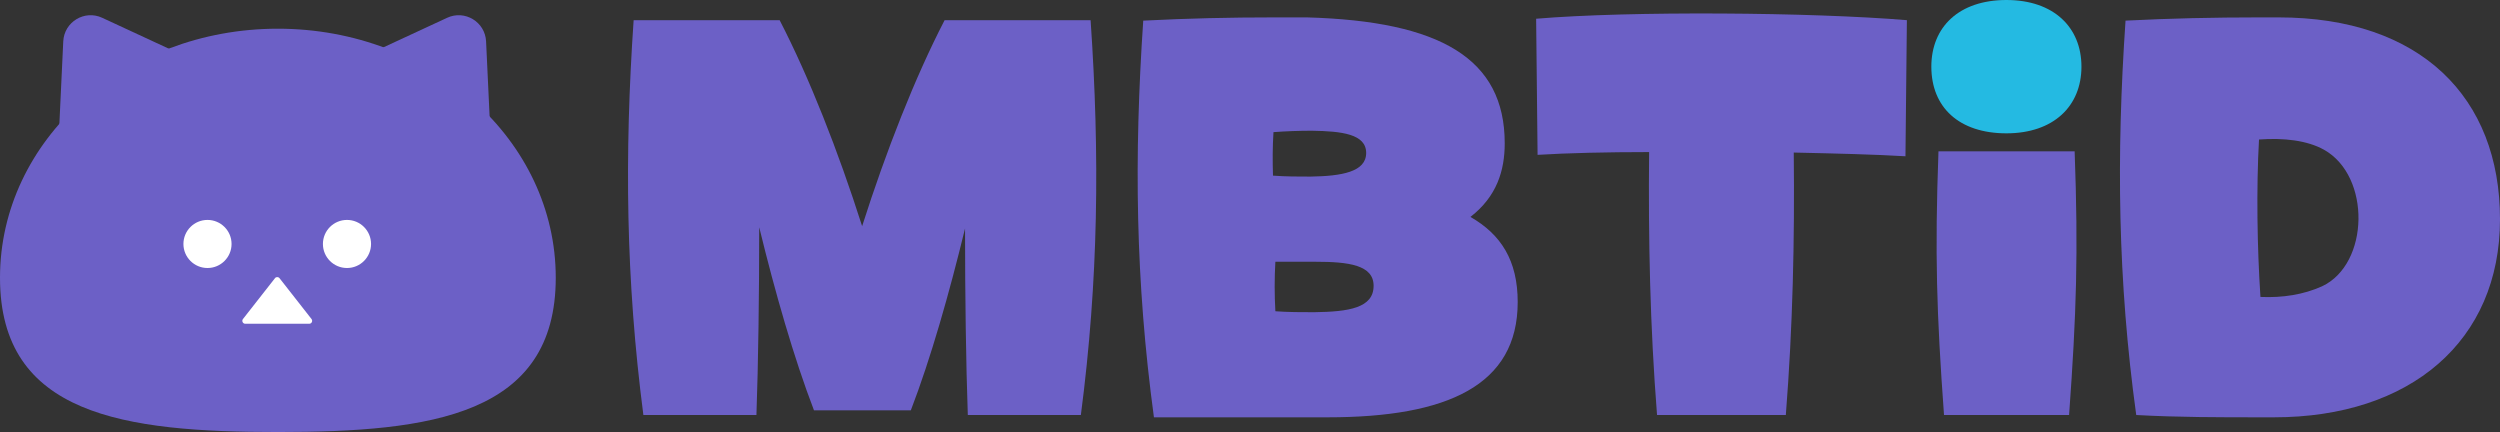 <svg width="162" height="28" viewBox="0 0 162 28" fill="none" xmlns="http://www.w3.org/2000/svg">
<rect x="0" y="0" width="162" height="28" fill="#333333" stroke="none"/>
<g clip-path="url(#clip0_3_181)">
<path d="M49.197 14.743C49.197 19.15 49.135 23.562 49.017 26.893H41.691C40.553 18.135 40.46 10.064 41.06 1.307H50.52C52.444 5.027 54.306 9.767 55.866 14.656C57.425 9.767 59.287 5.027 61.211 1.307H70.671C71.271 10.064 71.184 18.135 70.04 26.893H62.714C62.596 23.562 62.535 19.217 62.535 14.805C61.514 19.002 60.313 23.234 59.021 26.591H52.747C51.454 23.229 50.223 18.94 49.202 14.743H49.197Z" fill="#6C60C6"/>
<path d="M82.583 27.042H74.775C73.574 18.161 73.482 10.213 74.082 1.337C77.027 1.189 79.638 1.127 82.583 1.127H84.686C93.335 1.368 97.506 3.797 97.506 9.286C97.506 11.053 96.993 12.734 95.284 14.056C97.265 15.194 98.347 16.875 98.347 19.575C98.347 24.977 93.781 27.042 86.035 27.042H82.583ZM84.927 11.443C86.938 11.412 88.528 11.141 88.528 9.911C88.528 8.681 86.938 8.501 85.014 8.471C84.204 8.471 83.332 8.501 82.521 8.563C82.46 9.521 82.46 10.454 82.49 11.381C83.301 11.443 84.111 11.443 84.922 11.443H84.927ZM82.644 20.17C83.486 20.231 84.358 20.231 85.168 20.231C87.389 20.201 89.01 19.96 89.01 18.52C89.01 17.172 87.389 16.962 85.255 16.962H82.644C82.583 18.012 82.583 19.094 82.644 20.17Z" fill="#6C60C6"/>
<path d="M106.873 9.854C104.113 9.854 101.558 9.916 99.635 10.034L99.542 1.214C105.606 0.702 117.41 0.794 123.566 1.307L123.474 10.126C121.524 10.008 119 9.947 116.235 9.885C116.297 15.553 116.174 21.133 115.722 26.893H107.376C106.924 21.133 106.806 15.527 106.863 9.854H106.873Z" fill="#6C60C6"/>
<path d="M125.608 9.808H134.437C134.678 16.439 134.555 20.262 134.077 26.893H125.972C125.49 20.262 125.372 16.439 125.613 9.808H125.608Z" fill="#6C60C6"/>
<path d="M146.507 27.042C143.804 27.042 141.131 27.042 138.428 26.893C137.227 18.166 137.135 10.095 137.735 1.337C140.618 1.189 143.501 1.127 146.384 1.127H147.646C156.865 1.127 162 6.318 162 14.205C162 22.091 156.203 27.042 147.349 27.042H146.507ZM146.477 19.242C147.918 19.304 149.267 19.094 150.473 18.55C153.536 17.11 153.653 11.412 150.591 9.701C149.508 9.101 148.011 8.922 146.384 9.04C146.205 12.191 146.266 16.091 146.477 19.237V19.242Z" fill="#6C60C6"/>
<path d="M36.013 17.997C36.013 26.909 27.953 27.995 18.006 27.995C8.059 27.995 0 26.914 0 17.997C0 9.081 8.059 1.86 18.006 1.86C27.953 1.86 36.013 9.086 36.013 17.997Z" fill="#6C60C6"/>
<path d="M3.678 11.638L4.099 2.68C4.16 1.419 5.479 0.62 6.623 1.153L14.846 4.966L3.678 11.638Z" fill="#6C60C6"/>
<path d="M31.919 11.638L31.498 2.68C31.437 1.419 30.118 0.62 28.974 1.153L20.751 4.966L31.924 11.638H31.919Z" fill="#6C60C6"/>
<path d="M13.446 17.367C14.307 17.367 15.005 16.669 15.005 15.809C15.005 14.949 14.307 14.251 13.446 14.251C12.584 14.251 11.886 14.949 11.886 15.809C11.886 16.669 12.584 17.367 13.446 17.367Z" fill="white"/>
<path d="M22.485 17.367C23.346 17.367 24.044 16.669 24.044 15.809C24.044 14.949 23.346 14.251 22.485 14.251C21.623 14.251 20.925 14.949 20.925 15.809C20.925 16.669 21.623 17.367 22.485 17.367Z" fill="white"/>
<path d="M17.817 18.028L15.744 20.672C15.646 20.795 15.734 20.98 15.893 20.98H20.038C20.197 20.98 20.284 20.795 20.186 20.672L18.114 18.028C18.037 17.93 17.888 17.93 17.817 18.028Z" fill="white"/>
<path d="M125.151 4.32C125.151 1.742 126.952 0 130.015 0C133.077 0 134.878 1.768 134.878 4.32C134.878 6.872 133.077 8.64 130.015 8.64C126.952 8.64 125.151 6.959 125.151 4.32Z" fill="#24BAE2"/>
</g>
<defs>
<clipPath id="clip0_3_181">
<rect width="162" height="28" fill="white"/>
</clipPath>
</defs>
</svg>
